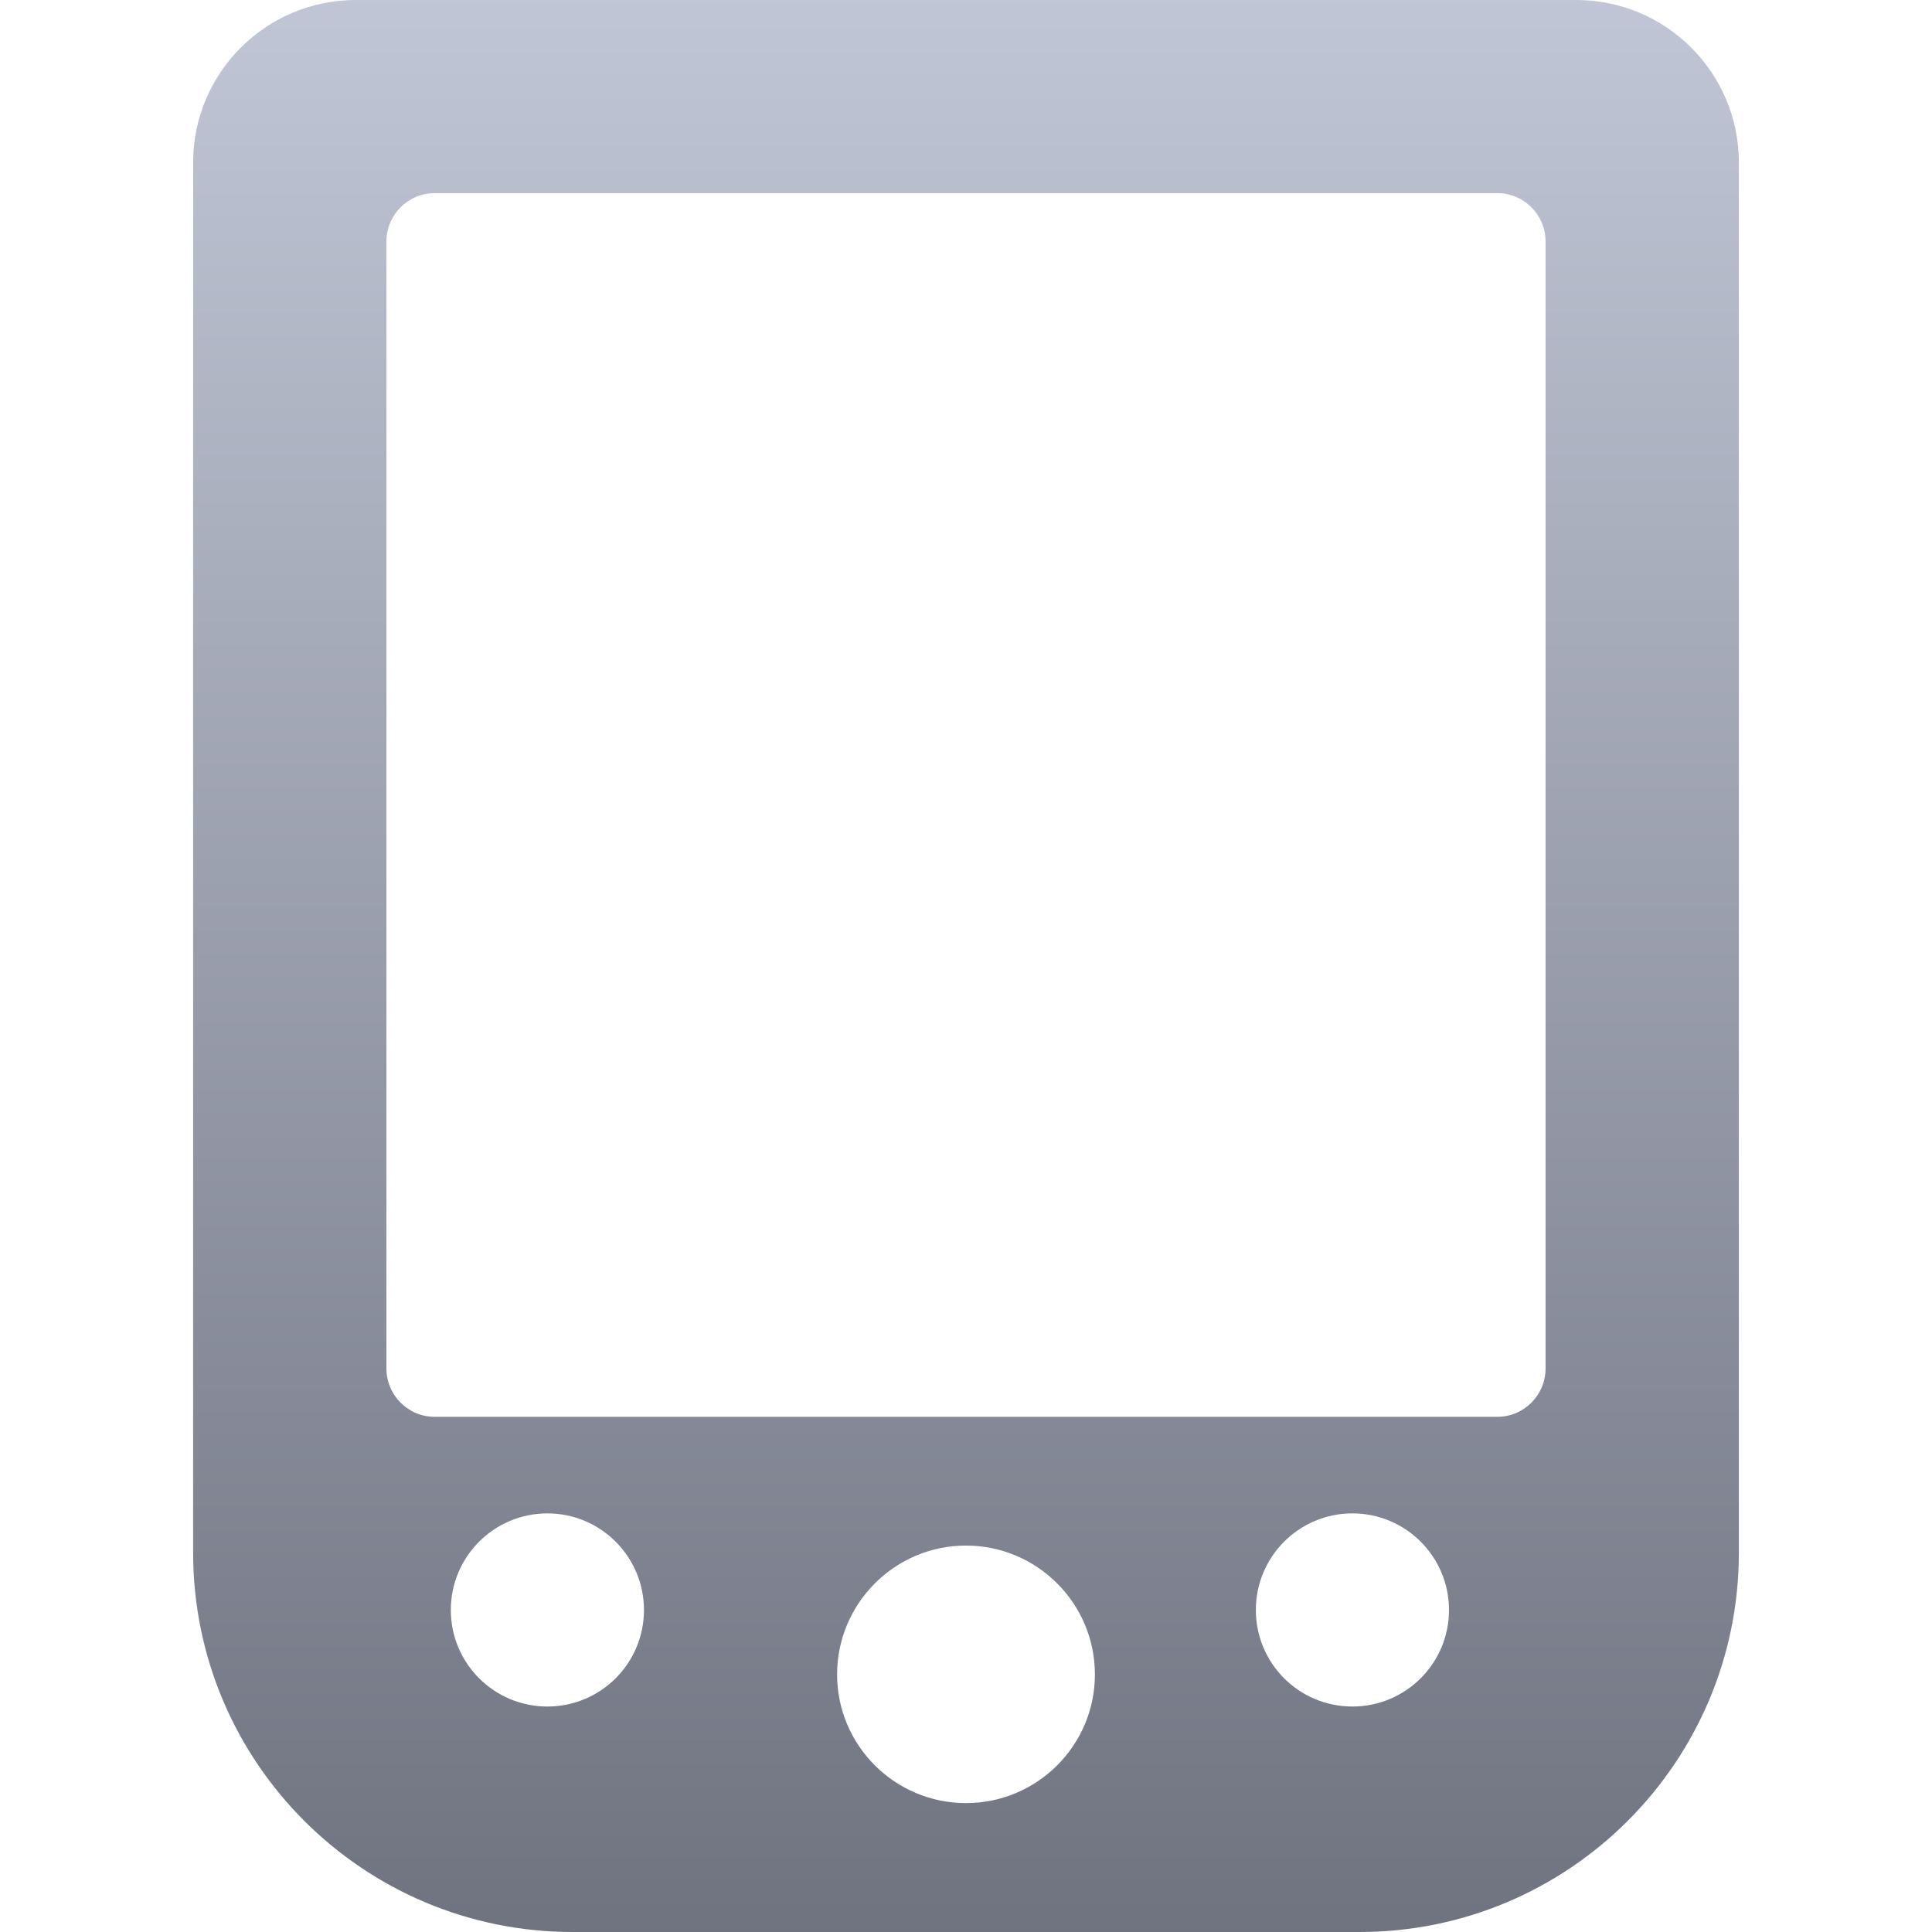 <svg xmlns="http://www.w3.org/2000/svg" xmlns:xlink="http://www.w3.org/1999/xlink" width="64" height="64" viewBox="0 0 64 64" version="1.1">
<defs>
<linearGradient id="linear0" gradientUnits="userSpaceOnUse" x1="0" y1="0" x2="0" y2="1" gradientTransform="matrix(51.203,0,0,64,6.398,0)">
<stop offset="0" style="stop-color:#c1c6d6;stop-opacity:1;"/>
<stop offset="1" style="stop-color:#6f7380;stop-opacity:1;"/>
</linearGradient>
</defs>
<g id="surface1">
<path style=" stroke:none;fill-rule:evenodd;fill:url(#linear0);" d="M 14.934 53.332 C 14.934 51.566 16.367 50.133 18.133 50.133 C 19.898 50.133 21.332 51.566 21.332 53.332 C 21.332 55.102 19.898 56.531 18.133 56.531 C 16.367 56.531 14.934 55.102 14.934 53.332 Z M 27.73 55.469 C 27.73 53.113 29.645 51.199 32 51.199 C 34.355 51.199 36.27 53.113 36.27 55.469 C 36.27 57.82 34.355 59.73 32 59.73 C 29.645 59.73 27.73 57.82 27.73 55.469 Z M 41.602 53.332 C 41.602 51.566 43.031 50.133 44.801 50.133 C 46.566 50.133 48 51.566 48 53.332 C 48 55.102 46.566 56.531 44.801 56.531 C 43.031 56.531 41.602 55.102 41.602 53.332 Z M 6.398 25.363 L 6.398 5.383 C 6.398 2.41 8.812 0 11.785 0 L 52.215 0 C 55.188 0 57.602 2.41 57.602 5.383 L 57.602 51.438 C 57.602 58.371 51.973 64 45.035 64 L 18.965 64 C 12.027 64 6.398 58.371 6.398 51.438 Z M 14.398 6.398 L 49.602 6.398 C 50.484 6.398 51.199 7.117 51.199 8 L 51.199 45.332 C 51.199 46.215 50.484 46.934 49.602 46.934 L 14.398 46.934 C 13.516 46.934 12.801 46.215 12.801 45.332 L 12.801 8 C 12.801 7.117 13.516 6.398 14.398 6.398 Z M 14.398 6.398 "/>
</g>
</svg>
